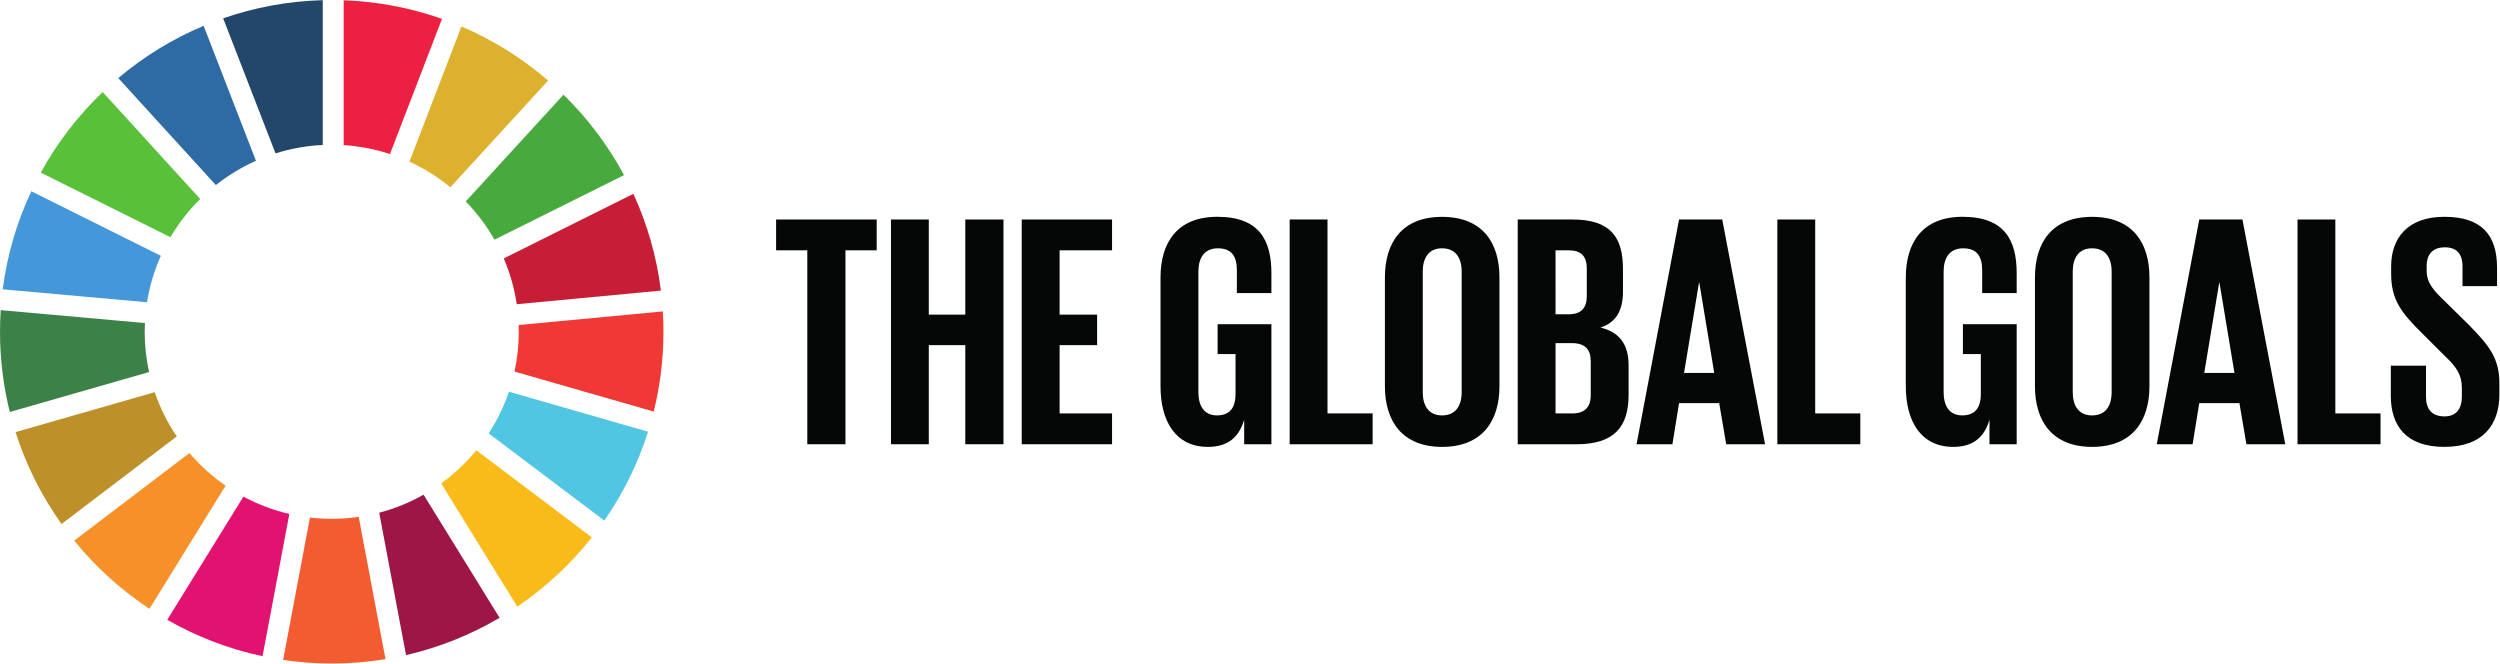 <?xml version="1.0" encoding="UTF-8" standalone="no"?>
<svg
   xmlns:dc="http://purl.org/dc/elements/1.1/"
   xmlns:cc="http://creativecommons.org/ns#"
   xmlns:rdf="http://www.w3.org/1999/02/22-rdf-syntax-ns#"
   xmlns:svg="http://www.w3.org/2000/svg"
   xmlns="http://www.w3.org/2000/svg"
   xmlns:sodipodi="http://sodipodi.sourceforge.net/DTD/sodipodi-0.dtd"
   xmlns:inkscape="http://www.inkscape.org/namespaces/inkscape"
   version="1.1"
   id="svg2"
   xml:space="preserve"
   width="874"
   height="231.96"
   viewBox="0 0 874 231.96"
   sodipodi:docname="GG_logo-horizontal.eps"><defs
     id="defs6" /><sodipodi:namedview
     pagecolor="#ffffff"
     bordercolor="#666666"
     borderopacity="1"
     objecttolerance="10"
     gridtolerance="10"
     guidetolerance="10"
     inkscape:pageopacity="0"
     inkscape:pageshadow="2"
     inkscape:window-width="640"
     inkscape:window-height="480"
     id="namedview4" /><g
     id="g10"
     inkscape:groupmode="layer"
     inkscape:label="ink_ext_XXXXXX"
     transform="matrix(1.333,0,0,-1.333,0,231.96)"><g
       id="g12"
       transform="scale(0.1)"><path
         d="m 447.004,1118.03 c 21.637,36.78 47.887,70.47 77.984,100.31 L 269.277,1498.71 C 204.941,1437.25 150.09,1365.98 106.941,1287.43 l 340.063,-169.4"
         style="fill:#58c039;fill-opacity:1;fill-rule:nonzero;stroke:none"
         id="path14" /><path
         d="m 1073.84,1316.11 c 38.73,-17.73 74.72,-40.37 107.23,-67.18 l 256.44,279.96 c -67.55,58.24 -144.13,106.31 -227.26,141.78 l -136.41,-354.56"
         style="fill:#ddb02d;fill-opacity:1;fill-rule:nonzero;stroke:none"
         id="path16" /><path
         d="m 1661.08,1231.8 -339.86,-169.41 c 16.23,-37.9 27.77,-78.128 34.04,-120.105 l 378.06,35.688 c -11.16,89.527 -35.94,174.867 -72.24,253.827"
         style="fill:#c71d37;fill-opacity:1;fill-rule:nonzero;stroke:none"
         id="path18" /><path
         d="m 1296.85,1111.51 339.82,169.37 c -42.11,78.24 -95.78,149.28 -158.81,210.84 l -256.42,-279.9 c 29.19,-29.98 54.6,-63.67 75.41,-100.31"
         style="fill:#48aa3c;fill-opacity:1;fill-rule:nonzero;stroke:none"
         id="path20" /><path
         d="m 379.465,869.98 c 0,7.637 0.262,15.293 0.594,22.891 L 1.902,926.723 C 0.723,907.973 0,889.066 0,869.98 0,797.465 9.004,726.988 25.742,659.648 L 390.965,764.414 c -7.481,34.027 -11.5,69.316 -11.5,105.566"
         style="fill:#3c8147;fill-opacity:1;fill-rule:nonzero;stroke:none"
         id="path22" /><path
         d="m 1249.25,559.18 c -26.88,-32.711 -57.89,-61.871 -92.22,-86.758 L 1356.69,149.16 c 74.1,50.199 140.07,111.531 195.51,181.578 L 1249.25,559.18"
         style="fill:#f9bb1a;fill-opacity:1;fill-rule:nonzero;stroke:none"
         id="path24" /><path
         d="m 1360.54,869.98 c 0,-35.796 -3.85,-70.703 -11.24,-104.332 l 365.18,-104.929 c 16.64,67.062 25.52,137.176 25.52,209.261 0,17.915 -0.6,35.708 -1.7,53.403 L 1360.19,887.68 c 0.22,-5.918 0.35,-11.782 0.35,-17.7"
         style="fill:#f03934;fill-opacity:1;fill-rule:nonzero;stroke:none"
         id="path26" /><path
         d="M 496.883,551.961 194.637,322.25 C 250.848,253.031 317.43,192.699 392.02,143.422 l 199.609,322.93 c -35.156,24.32 -67.031,53.136 -94.746,85.609"
         style="fill:#f79028;fill-opacity:1;fill-rule:nonzero;stroke:none"
         id="path28" /><path
         d="m 385.594,947.426 c 6.769,42.715 19.14,83.574 36.222,121.834 L 82.09,1238.5 C 44.559,1158.64 18.809,1072.15 7.098,981.367 L 385.594,947.426"
         style="fill:#4498d9;fill-opacity:1;fill-rule:nonzero;stroke:none"
         id="path30" /><path
         d="m 1310.24,119.898 -199.36,322.864 c -36.22,-20.453 -75.25,-36.512 -116.36,-47.293 l 70.36,-373.438 c 87.55,20.117 170.07,53.5 245.36,97.867"
         style="fill:#9d1646;fill-opacity:1;fill-rule:nonzero;stroke:none"
         id="path32" /><path
         d="m 1334.76,712.781 c -13.23,-38.851 -31.12,-75.492 -53.09,-109.301 l 303.2,-228.691 c 49.25,70.781 88.19,149.18 114.76,233.121 l -364.87,104.871"
         style="fill:#51c6e2;fill-opacity:1;fill-rule:nonzero;stroke:none"
         id="path34" /><path
         d="m 940.754,384.57 c -23.07,-3.34 -46.711,-5.129 -70.754,-5.129 -19.309,0 -38.391,1.188 -57.102,3.368 L 742.578,9.34 C 784.188,3.238 826.719,0 870,0 c 48.016,0 95.137,3.949 141.03,11.449 L 940.754,384.57"
         style="fill:#f25c30;fill-opacity:1;fill-rule:nonzero;stroke:none"
         id="path36" /><path
         d="m 901.367,1359.55 c 42.137,-2.71 82.821,-10.7 121.393,-23.44 l 136.38,354.48 c -81.14,28.65 -167.714,45.61 -257.773,48.77 v -379.81"
         style="fill:#ee2042;fill-opacity:1;fill-rule:nonzero;stroke:none"
         id="path38" /><path
         d="M 758.84,392.148 C 716.316,402.07 675.906,417.5 638.426,437.68 L 438.68,114.609 C 515.527,70.629 599.543,38.07 688.594,19.078 L 758.84,392.148"
         style="fill:#e21270;fill-opacity:1;fill-rule:nonzero;stroke:none"
         id="path40" /><path
         d="m 722.578,1337.86 c 39.387,12.46 80.945,20.05 123.914,22.07 v 379.74 c -91.269,-2.44 -178.984,-19.06 -261.23,-47.58 l 137.316,-354.23"
         style="fill:#23476b;fill-opacity:1;fill-rule:nonzero;stroke:none"
         id="path42" /><path
         d="m 463.613,595.59 c -24.082,35.582 -43.75,74.57 -57.859,115.988 L 40.789,606.859 C 68.426,519.809 109.383,438.711 161.34,365.879 L 463.613,595.59"
         style="fill:#be9029;fill-opacity:1;fill-rule:nonzero;stroke:none"
         id="path44" /><path
         d="m 566.086,1254.75 c 32.059,25.41 67.34,46.8 105.191,63.65 l -137.246,354.05 c -81.746,-34.32 -157.058,-80.79 -223.847,-137.09 l 255.902,-280.61"
         style="fill:#2e6ba5;fill-opacity:1;fill-rule:nonzero;stroke:none"
         id="path46" /><path
         d="m 3193.36,889.848 h 141.08 V 575.02 h -71.37 v 64.32 c -13.19,-44.281 -41.02,-71.231 -95,-71.231 -85.3,0 -124.43,67.75 -124.43,159.039 v 285.282 c 0,92.1 44.36,159.14 148.92,159.14 109.64,0 141.88,-60.9 141.88,-147.92 v -52.103 h -90.57 v 60.023 c 0,36.52 -13.99,57.32 -49.71,57.32 -35.65,0 -51.17,-25.21 -51.17,-60.88 V 711.559 c 0,-35.661 14.71,-60.84 48.7,-60.84 32.17,0 48.69,18.23 48.69,56.453 v 104.336 h -47.02 v 78.34"
         style="fill:#050707;fill-opacity:1;fill-rule:nonzero;stroke:none"
         id="path48" /><path
         d="m 3382.33,1164.48 h 99.28 V 655.859 h 118.34 V 575.02 h -217.62 v 589.46"
         style="fill:#050707;fill-opacity:1;fill-rule:nonzero;stroke:none"
         id="path50" /><path
         d="m 3833.42,711.559 v 316.451 c 0,35.67 -15.72,60.92 -51.52,60.92 -34.78,0 -50.5,-25.25 -50.5,-60.92 V 711.559 c 0,-35.661 15.72,-60.911 50.5,-60.911 35.8,0 51.52,25.25 51.52,60.911 m -201.29,15.589 v 285.282 c 0,92.1 45.35,158.98 149.77,158.98 105.37,0 150.66,-66.88 150.66,-158.98 V 727.148 c 0,-91.289 -45.29,-159.039 -150.66,-159.039 -104.42,0 -149.77,67.75 -149.77,159.039"
         style="fill:#050707;fill-opacity:1;fill-rule:nonzero;stroke:none"
         id="path52" /><path
         d="M 4079.66,840.234 V 655.859 h 43.55 c 33.11,0 48.76,16.563 48.76,47.871 v 88.633 c 0,31.274 -14.77,47.871 -49.63,47.871 z m 0,75.664 h 34.85 c 32.32,0 47.1,16.528 47.1,47.793 v 72.189 c 0,32.21 -14.78,47.76 -47.9,47.76 h -34.05 z m -99.21,248.582 h 143.63 c 99.34,0 132.38,-46.02 132.38,-129.44 v -60.036 c 0,-49.516 -18.33,-80.922 -59.19,-93.969 49.57,-11.305 73.98,-44.273 73.98,-98.238 V 704.57 c 0,-83.492 -37.39,-129.55 -136.67,-129.55 h -154.13 v 589.46"
         style="fill:#050707;fill-opacity:1;fill-rule:nonzero;stroke:none"
         id="path54" /><path
         d="m 4416.61,761.992 h 79.21 l -39.07,236.406 h -0.93 z m -124.49,-186.972 111.45,589.46 h 113.26 L 4629.14,575.02 H 4527.2 l -18.33,107.769 h -105.3 L 4386.18,575.02 h -94.06"
         style="fill:#050707;fill-opacity:1;fill-rule:nonzero;stroke:none"
         id="path56" /><path
         d="m 4661.39,1164.48 h 99.27 V 655.859 h 118.33 V 575.02 h -217.6 v 589.46"
         style="fill:#050707;fill-opacity:1;fill-rule:nonzero;stroke:none"
         id="path58" /><path
         d="m 5148.06,889.848 h 141.01 V 575.02 h -71.38 v 64.32 c -13.11,-44.281 -40.94,-71.231 -94.93,-71.231 -85.35,0 -124.49,67.75 -124.49,159.039 v 285.282 c 0,92.1 44.36,159.14 148.85,159.14 109.71,0 141.95,-60.9 141.95,-147.92 v -52.103 h -90.51 v 60.023 c 0,36.52 -14.05,57.32 -49.77,57.32 -35.66,0 -51.31,-25.21 -51.31,-60.88 V 711.559 c 0,-35.661 14.79,-60.84 48.84,-60.84 32.18,0 48.7,18.23 48.7,56.453 v 104.336 h -46.96 v 78.34"
         style="fill:#050707;fill-opacity:1;fill-rule:nonzero;stroke:none"
         id="path60" /><path
         d="m 5538.12,711.559 v 316.451 c 0,35.67 -15.79,60.92 -51.37,60.92 -34.92,0 -50.65,-25.25 -50.65,-60.92 V 711.559 c 0,-35.661 15.73,-60.911 50.65,-60.911 35.58,0 51.37,25.25 51.37,60.911 m -201.15,15.589 v 285.282 c 0,92.1 45.22,158.98 149.78,158.98 105.29,0 150.52,-66.88 150.52,-158.98 V 727.148 c 0,-91.289 -45.23,-159.039 -150.52,-159.039 -104.56,0 -149.78,67.75 -149.78,159.039"
         style="fill:#050707;fill-opacity:1;fill-rule:nonzero;stroke:none"
         id="path62" /><path
         d="m 5781.02,761.992 h 79.2 l -39.2,236.406 h -0.86 z m -124.56,-186.972 111.45,589.46 h 113.25 l 112.33,-589.46 h -101.96 l -18.26,107.769 H 5767.91 L 5750.45,575.02 h -93.99"
         style="fill:#050707;fill-opacity:1;fill-rule:nonzero;stroke:none"
         id="path64" /><path
         d="m 6025.6,1164.48 h 99.2 V 655.859 h 118.54 V 575.02 H 6025.6 v 589.46"
         style="fill:#050707;fill-opacity:1;fill-rule:nonzero;stroke:none"
         id="path66" /><path
         d="m 6270.3,701.941 v 79.196 h 92.25 v -80.918 c 0,-33.071 14.92,-52.149 48.84,-52.149 31.29,0 45.21,20.879 45.21,52.149 v 22.609 c 0,33.988 -13.92,54.789 -44.41,83.485 l -58.4,58.242 c -56.53,55.664 -82.62,89.566 -82.62,157.355 v 20.04 c 0,73.05 42.68,129.6 139.28,129.6 99.27,0 138.47,-48.82 138.47,-133.97 v -47.908 h -90.58 v 51.388 c 0,33.9 -15.66,50.46 -46.95,50.46 -27.97,0 -47.1,-15.68 -47.1,-48.72 v -12.11 c 0,-33.112 18.33,-52.17 47.1,-80.002 l 63.54,-62.583 c 53.92,-54.824 80.08,-87.91 80.08,-153.105 v -28.691 c 0,-80.879 -43.49,-138.2 -144.56,-138.2 -101.02,0 -140.15,56.442 -140.15,133.832"
         style="fill:#050707;fill-opacity:1;fill-rule:nonzero;stroke:none"
         id="path68" /><path
         d="m 2035.46,1164.48 h 263.77 v -80.84 h -81.89 V 575.02 h -100.07 v 508.62 h -81.81 v 80.84"
         style="fill:#050707;fill-opacity:1;fill-rule:nonzero;stroke:none"
         id="path70" /><path
         d="M 2531.62,834.941 H 2435.9 V 575.02 h -99.21 v 589.46 h 99.21 V 914.965 h 95.72 v 249.515 h 100.15 V 575.02 h -100.15 v 259.921"
         style="fill:#050707;fill-opacity:1;fill-rule:nonzero;stroke:none"
         id="path72" /><path
         d="m 2679.67,1164.48 h 236.87 v -80.84 H 2779 V 914.965 h 98.34 V 834.941 H 2779 V 655.859 h 137.54 V 575.02 h -236.87 v 589.46"
         style="fill:#050707;fill-opacity:1;fill-rule:nonzero;stroke:none"
         id="path74" /></g></g></svg>
